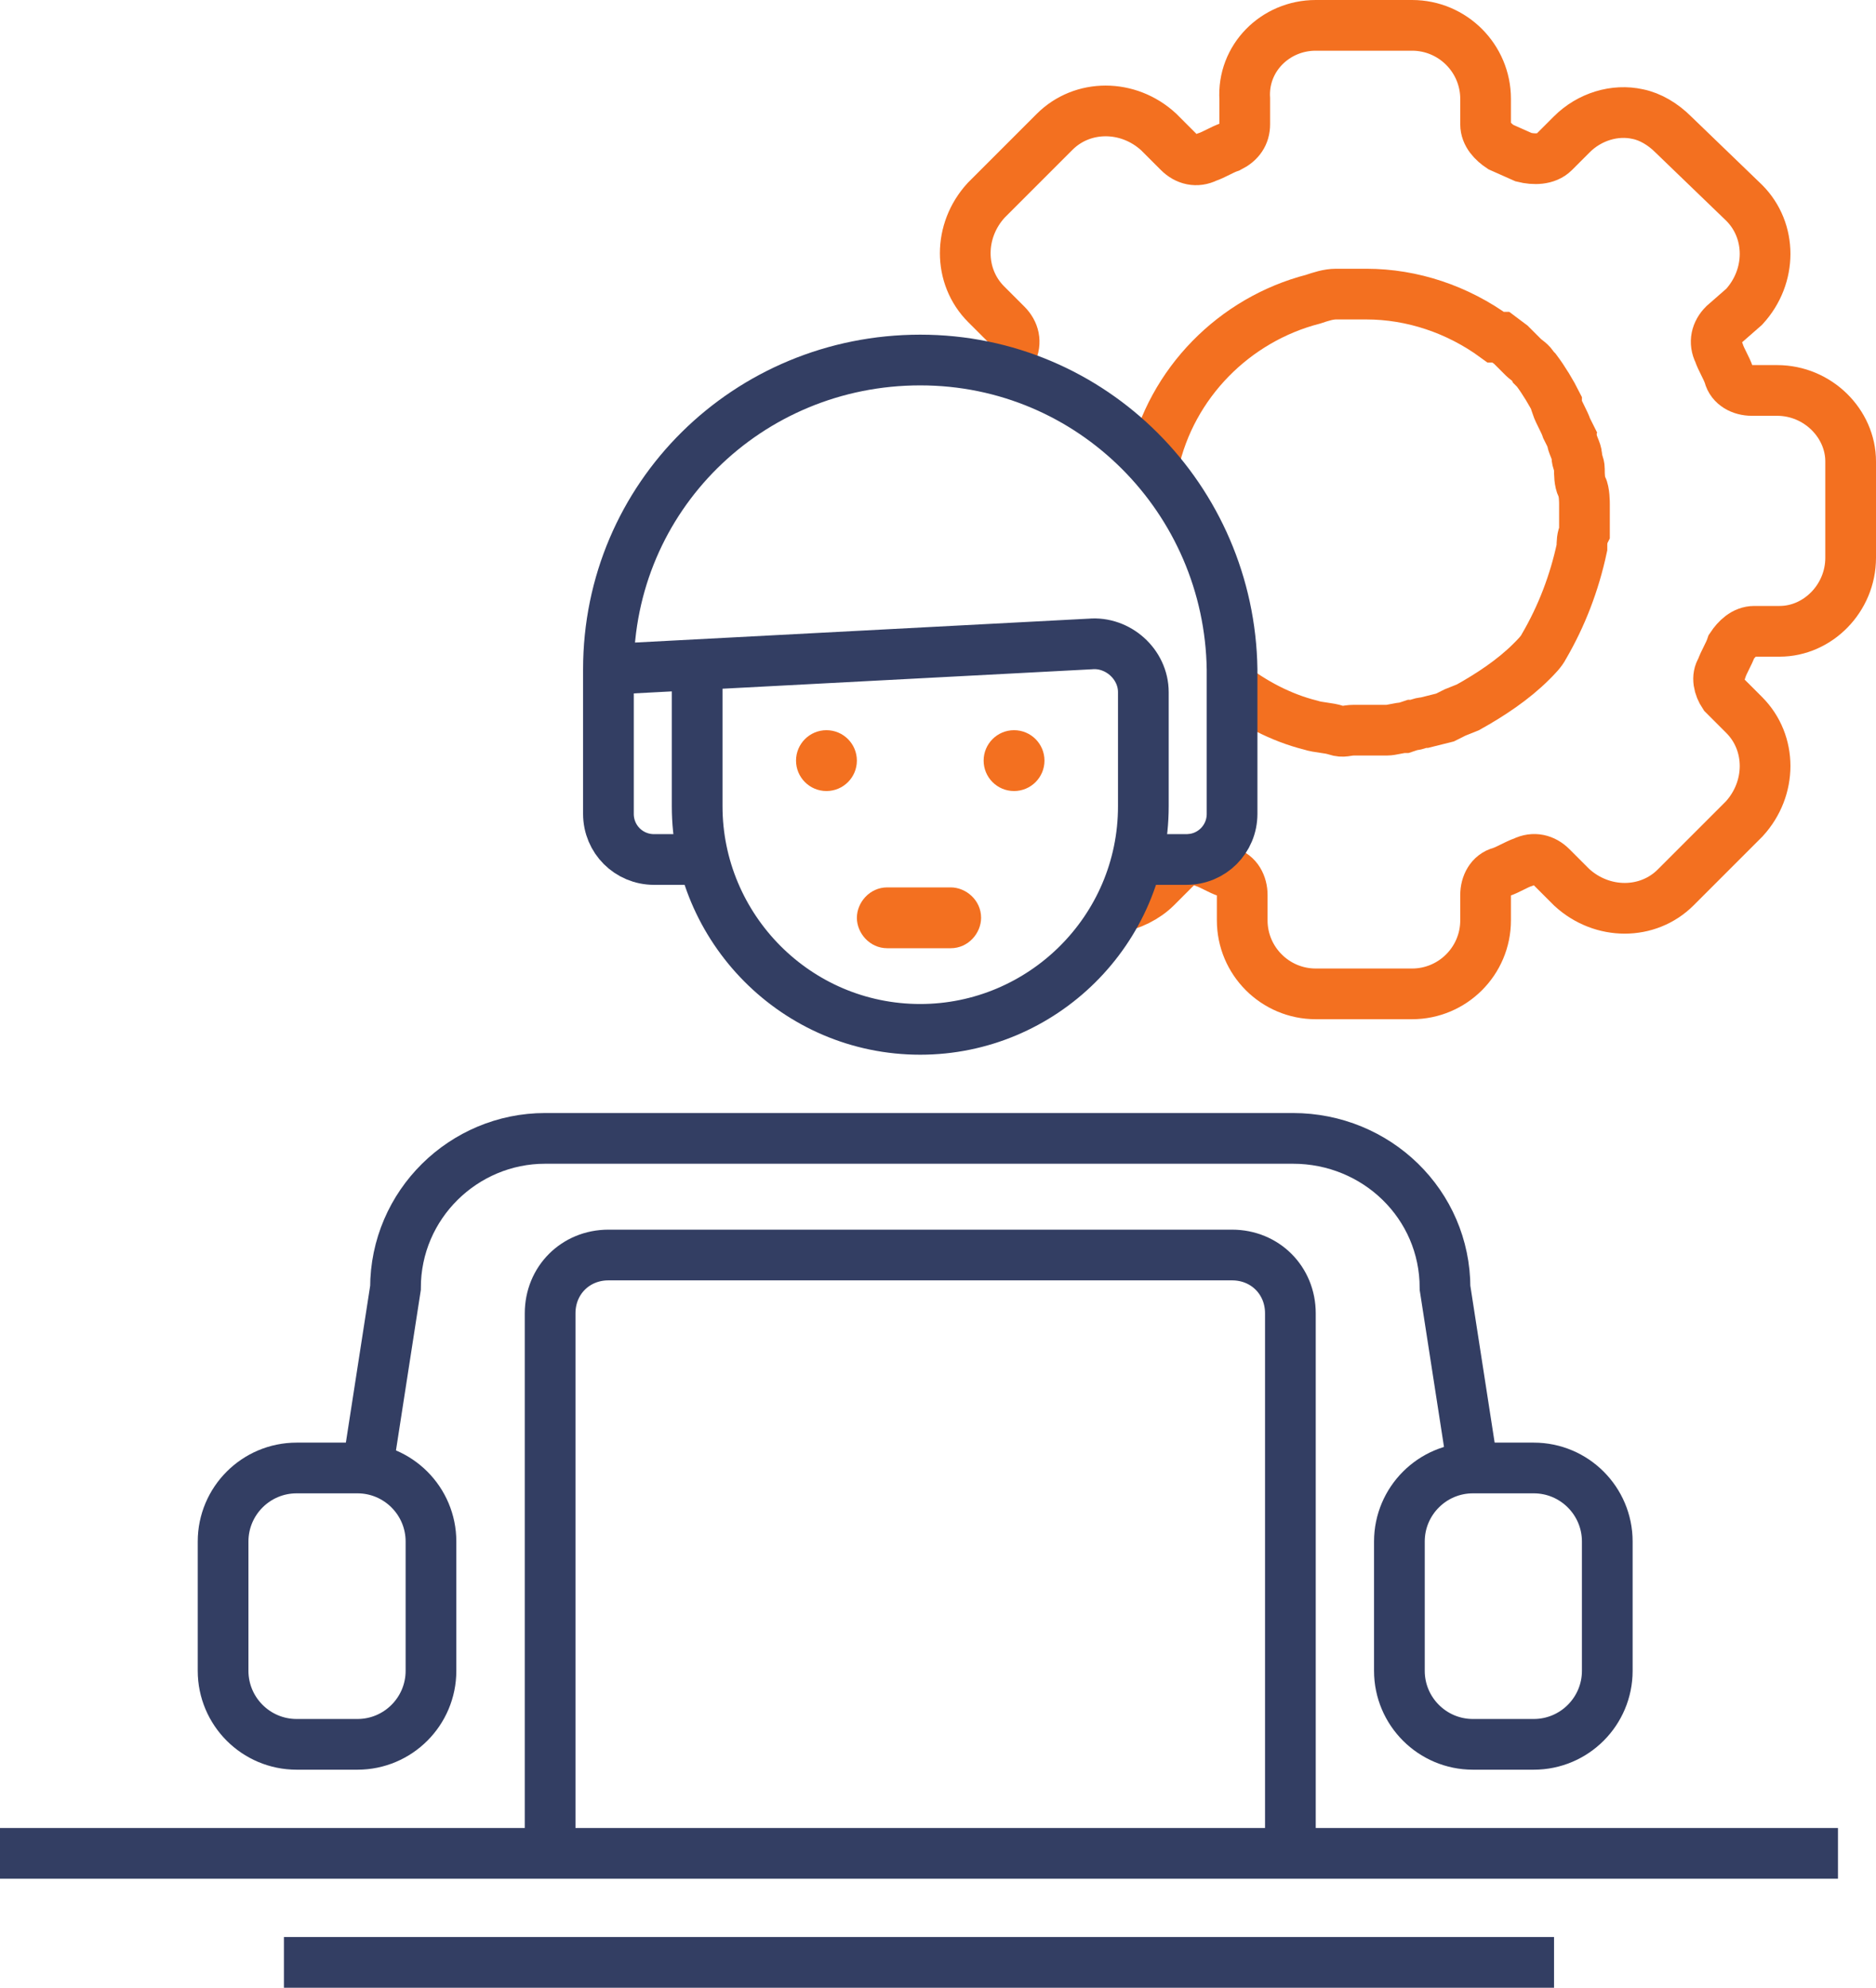 <?xml version="1.0" encoding="utf-8"?>
<!-- Generator: Adobe Illustrator 25.2.0, SVG Export Plug-In . SVG Version: 6.00 Build 0)  -->
<svg version="1.1" id="Layer_1" xmlns="http://www.w3.org/2000/svg" xmlns:xlink="http://www.w3.org/1999/xlink" x="0px" y="0px"
	 width="74px" height="78.4px" viewBox="0 0 74 78.4" style="enable-background:new 0 0 74 78.4;" xml:space="preserve">
<style type="text/css">
	.st0{fill:none;stroke:#F37020;stroke-width:2;stroke-miterlimit:10;}
	.st1{fill:#F37020;}
	.st2{fill:none;stroke:#333E63;stroke-width:2;stroke-miterlimit:10;}
</style>
<g id="Layer_2_1_">
	<g id="Layer_3">
		<path class="st0" d="M39.6,14.6c0.1-0.3,0.2-0.5,0.3-0.7c0.2-0.4,0.1-0.8-0.2-1.1L38.9,12c-1.1-1.1-1.1-2.9,0-4.1l2.7-2.7
			c1.1-1.1,2.9-1.1,4.1,0L46.5,6c0.3,0.3,0.7,0.4,1.1,0.2c0.3-0.1,0.6-0.3,0.9-0.4c0.4-0.2,0.6-0.5,0.6-0.9v-1C49,2.3,50.3,1,51.9,1
			c0,0,0,0,0,0h3.8c1.6,0,2.9,1.3,2.9,2.9v1c0,0.4,0.3,0.7,0.6,0.9l0.9,0.4C60.5,6.3,61,6.3,61.3,6L62,5.3c0.7-0.7,1.7-1,2.6-0.8
			c0.5,0.1,1,0.4,1.4,0.8L68.8,8c1.1,1.1,1.1,2.9,0,4.1c0,0,0,0,0,0L68,12.8c-0.3,0.3-0.4,0.7-0.2,1.1c0.1,0.3,0.3,0.6,0.4,0.9
			c0.1,0.4,0.5,0.6,0.9,0.6h1c1.6,0,2.9,1.3,2.9,2.8v3.8c0,1.6-1.3,2.9-2.8,2.9h-1c-0.4,0-0.7,0.3-0.9,0.6c-0.1,0.3-0.3,0.6-0.4,0.9
			c-0.2,0.3-0.1,0.7,0.1,1l0.8,0.8c1.1,1.1,1.1,2.9,0,4.1c0,0,0,0,0,0l-2.7,2.7c-1.1,1.1-2.9,1.1-4.1,0l-0.8-0.8
			c-0.3-0.3-0.7-0.4-1.1-0.2c-0.3,0.1-0.6,0.3-0.9,0.4c-0.4,0.1-0.6,0.5-0.6,0.9v1c0,1.6-1.3,2.9-2.9,2.9c0,0,0,0,0,0h-3.8
			c-1.6,0-2.9-1.3-2.9-2.9c0,0,0,0,0,0v-1c0-0.4-0.2-0.8-0.6-0.9c-0.3-0.1-0.6-0.3-0.9-0.4c-0.4-0.2-0.8-0.1-1.1,0.2l-0.8,0.8
			c-0.4,0.4-1,0.7-1.6,0.8"/>
		<path class="st0" d="M48.5,27c0.9,0.7,2,1.3,3.2,1.6l0,0c0.3,0.1,0.7,0.1,1,0.2s0.4,0,0.7,0s0.3,0,0.4,0c0.3,0,0.6,0,0.8,0h0.1
			c0.2,0,0.5-0.1,0.7-0.1l0.3-0.1c0.2,0,0.3-0.1,0.5-0.1l0.4-0.1l0.4-0.1l0.4-0.2l0.5-0.2c0.9-0.5,1.8-1.1,2.5-1.8
			c0.2-0.2,0.4-0.4,0.5-0.6c0.7-1.2,1.2-2.5,1.5-3.9c0-0.2,0-0.4,0.1-0.6c0-0.2,0-0.3,0-0.5c0-0.1,0-0.1,0-0.2s0-0.3,0-0.4
			s0-0.5-0.1-0.7s-0.1-0.5-0.1-0.7s-0.1-0.3-0.1-0.5S62,17.5,62,17.3l-0.2-0.4c-0.1-0.3-0.3-0.6-0.4-0.9c0,0,0-0.1,0-0.1
			c-0.2-0.4-0.5-0.9-0.8-1.3l-0.1-0.1c-0.1-0.2-0.3-0.3-0.4-0.4l-0.2-0.2l-0.3-0.3l-0.4-0.3L59,13.3c-1.5-1.1-3.3-1.7-5.1-1.7h-0.3
			H53h-0.3c-0.3,0-0.6,0.1-0.9,0.2c-3.1,0.8-5.6,3.3-6.3,6.5"/>
		<circle class="st1" cx="32.6" cy="30" r="1.2"/>
		<circle class="st1" cx="40" cy="30" r="1.2"/>
		<path class="st1" d="M35,37.4h2.5c0.7,0,1.2-0.6,1.2-1.2c0-0.7-0.6-1.2-1.2-1.2H35c-0.7,0-1.2,0.6-1.2,1.2
			C33.8,36.8,34.3,37.4,35,37.4z"/>
		<path class="st2" d="M27.2,33.9h-1.4c-1,0-1.8-0.8-1.8-1.8c0,0,0,0,0,0v-5.7c0-6.8,5.5-12.2,12.3-12.2l0,0
			c6.8,0,12.2,5.5,12.3,12.2v5.7c0,1-0.8,1.8-1.8,1.8h-1.9"/>
		<path class="st2" d="M24,26.4l19-1c1.1-0.1,2.1,0.8,2.1,1.9c0,0,0,0.1,0,0.1v4.4c0,4.9-4,8.8-8.8,8.8l0,0c-4.9,0-8.8-4-8.8-8.8
			v-5.4"/>
		<path class="st2" d="M14.5,57.9l1.1-7.1c0-3.3,2.7-5.9,5.9-5.9H51c3.3,0,6,2.6,6,5.9l1.1,7.1"/>
		<path class="st2" d="M11.7,57.9h2.4c1.6,0,2.9,1.3,2.9,2.9v5.1c0,1.6-1.3,2.9-2.9,2.9h-2.4c-1.6,0-2.9-1.3-2.9-2.9v-5.1
			C8.8,59.2,10.1,57.9,11.7,57.9z"/>
		<path class="st2" d="M58.1,57.9h2.4c1.6,0,2.9,1.3,2.9,2.9v5.1c0,1.6-1.3,2.9-2.9,2.9h-2.4c-1.6,0-2.9-1.3-2.9-2.9v-5.1
			C55.2,59.2,56.5,57.9,58.1,57.9z"/>
		<path class="st2" d="M21.7,73.1V51.8c0-1.3,1-2.3,2.3-2.3c0,0,0,0,0,0h24.6c1.3,0,2.3,1,2.3,2.3l0,0v21.2"/>
		<line class="st2" x1="0" y1="73.1" x2="72.5" y2="73.1"/>
		<line class="st2" x1="11.2" y1="77.4" x2="61.3" y2="77.4"/>
	</g>
</g>
</svg>
